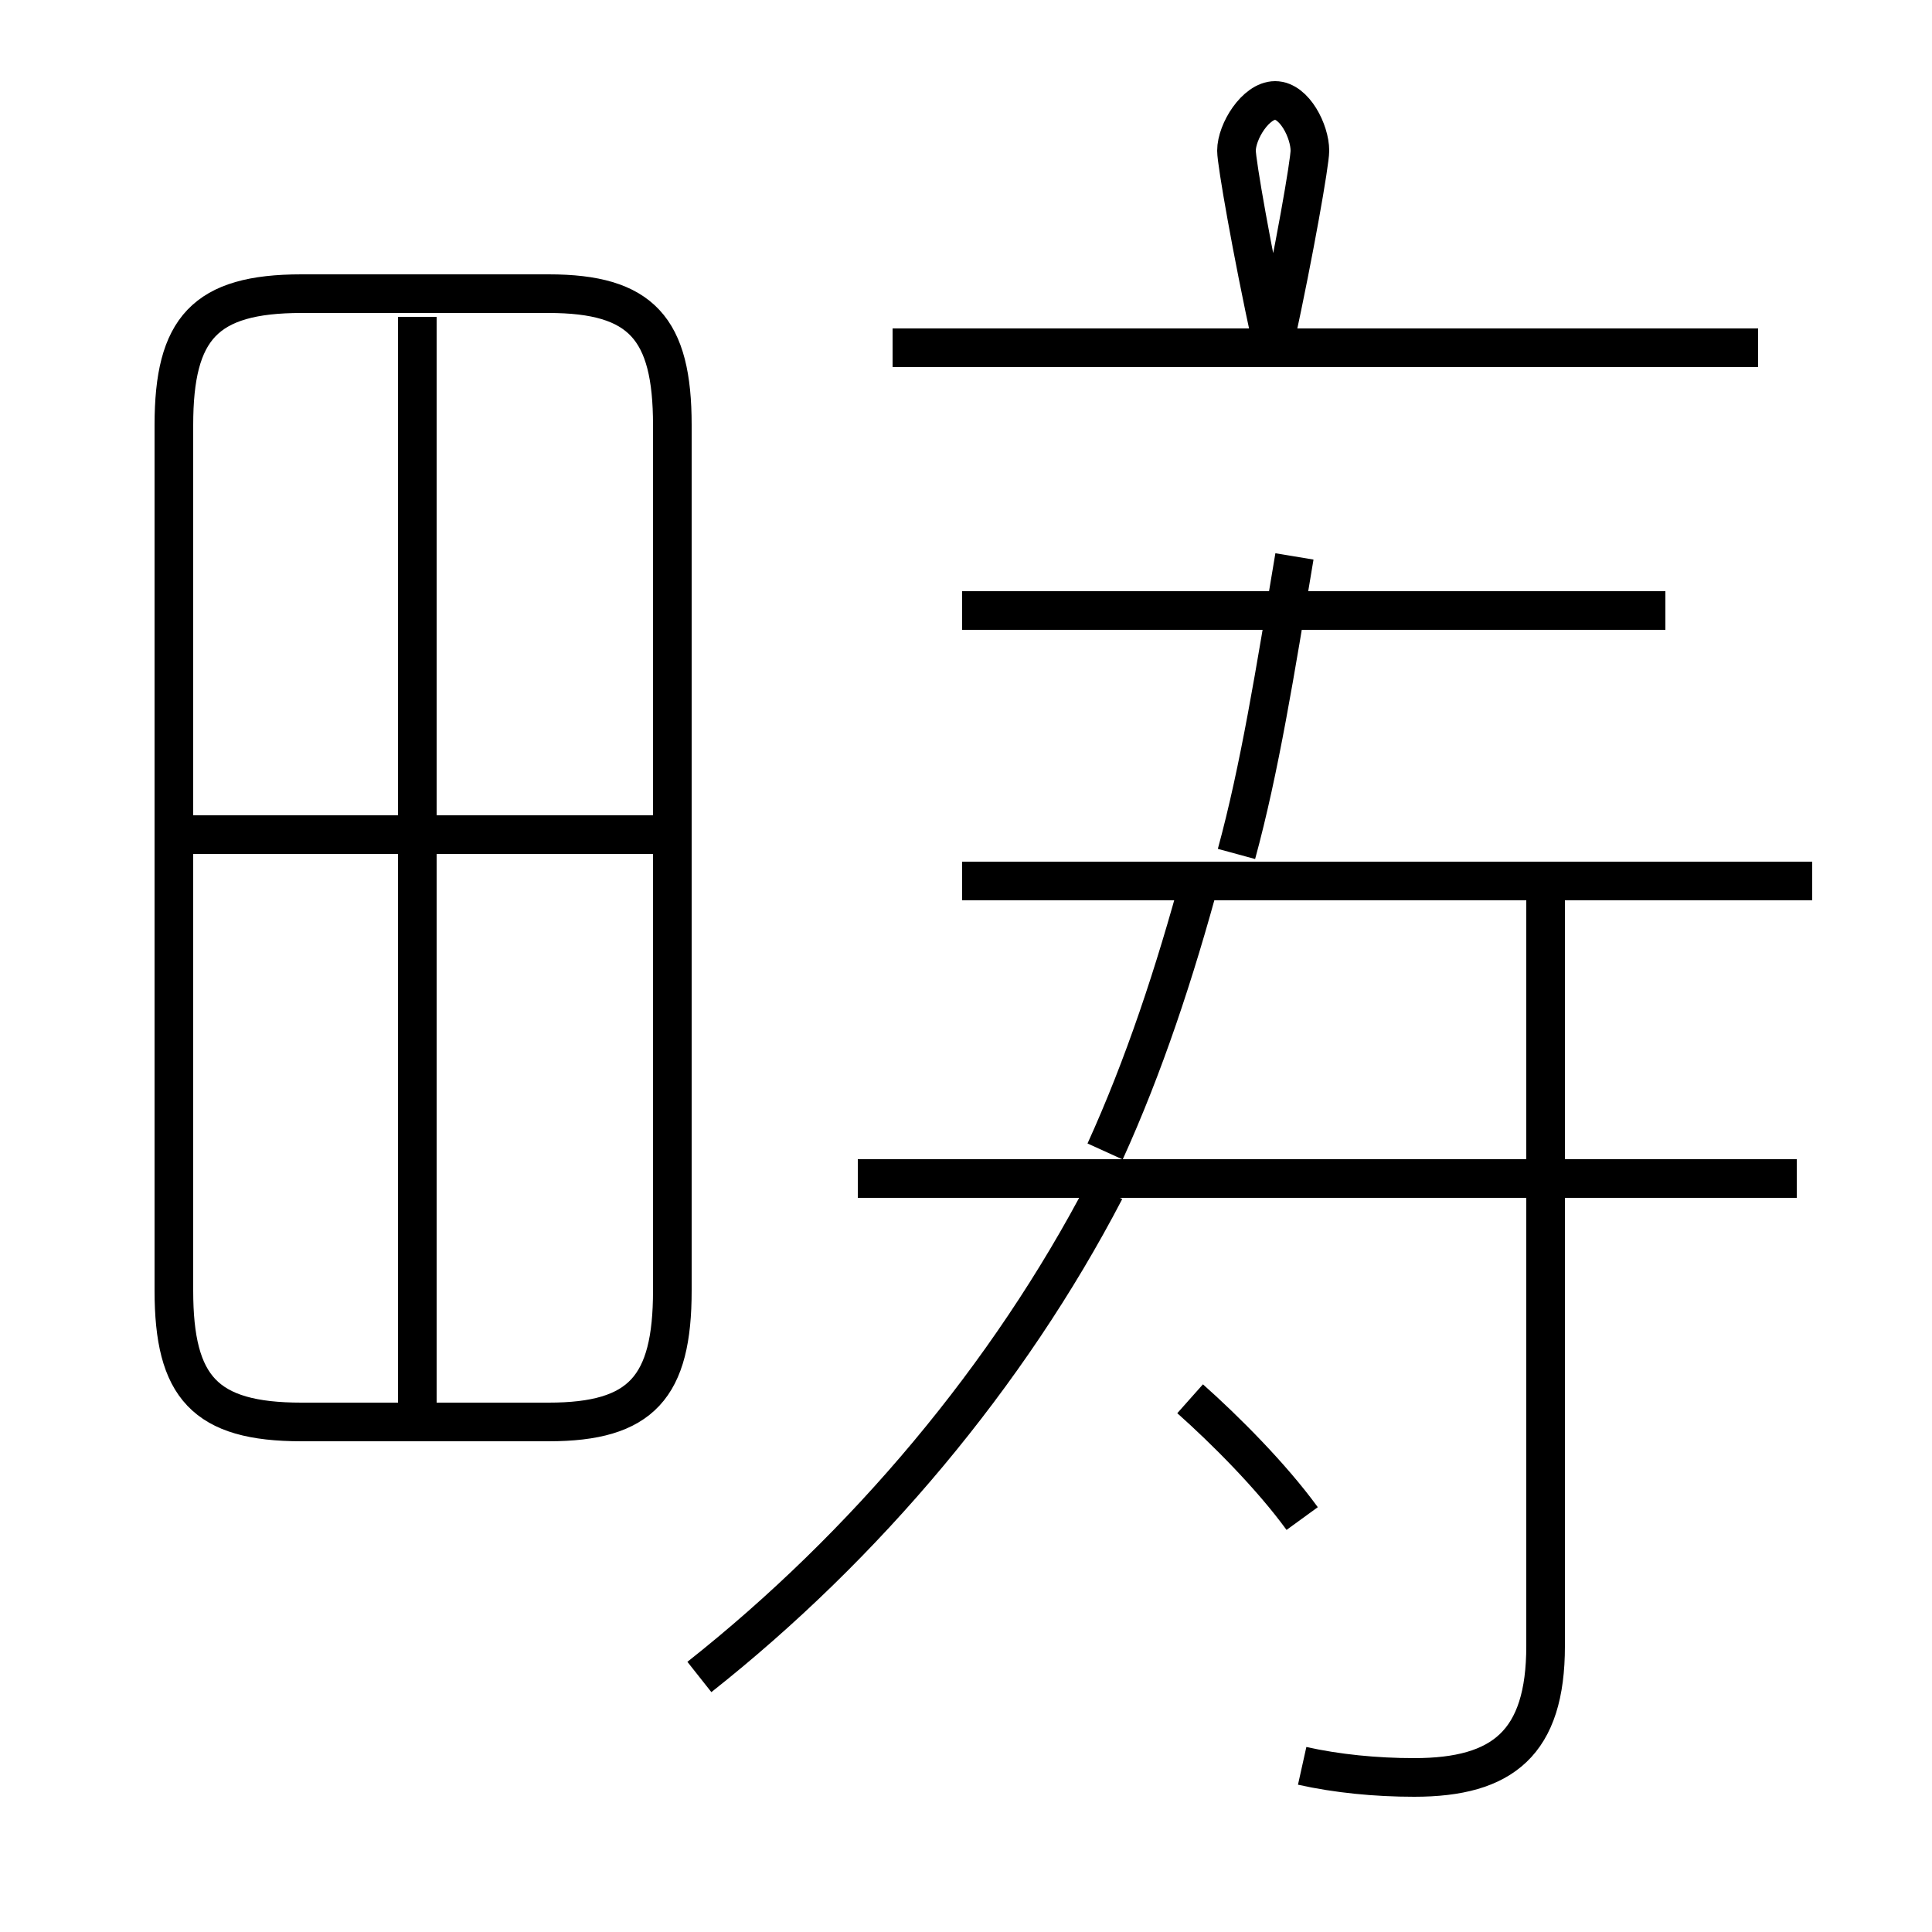 <?xml version='1.0' encoding='utf8'?>
<svg viewBox="0.0 -6.0 50.0 50.0" version="1.1" xmlns="http://www.w3.org/2000/svg">
<rect x="0.0" y="-6.0" width="50.0" height="50.0" fill="#808080" stroke="none"/>
<rect x="-1000" y="-1000" width="2000" height="2000" stroke="white" fill="white"/>
<g style="fill:white;stroke:#000000;  stroke-width:1">
<path d="M 18.1 -0.6 C 22.4 -4.0 26.1 -8.4 28.6 -13.2 M 10.8 -7.2 L 10.8 -35.8 M 33.7 -4.7 C 32.9 -5.8 31.7 -7.0 30.8 -7.8 M 7.8 -7.2 C 5.3 -7.2 4.5 -8.1 4.5 -10.6 L 4.5 -33.0 C 4.5 -35.5 5.3 -36.4 7.8 -36.4 L 14.2 -36.4 C 16.6 -36.4 17.4 -35.5 17.4 -33.0 L 17.4 -10.6 C 17.4 -8.1 16.6 -7.2 14.2 -7.2 L 7.8 -7.2 Z M 16.9 -22.4 L 5.0 -22.4 M 33.7 1.7 C 34.6 1.9 35.6 2.0 36.6 2.0 C 38.9 2.0 40.0 1.1 40.0 -1.4 L 40.0 -20.9 M 46.5 -13.5 L 22.2 -13.5 M 28.6 -14.2 C 29.6 -16.4 30.4 -18.8 31.1 -21.4 M 46.9 -21.2 L 24.9 -21.2 M 43.1 -28.2 L 24.9 -28.2 M 32.0 -21.9 C 32.6 -24.1 33.0 -26.6 33.5 -29.6 M 45.5 -35.0 L 23.1 -35.0 M 33.0 -35.2 C 33.5 -37.5 33.9 -39.8 33.9 -40.1 C 33.9 -40.6 33.5 -41.4 33.0 -41.4 C 32.5 -41.4 32.0 -40.6 32.0 -40.1 C 32.0 -39.8 32.4 -37.5 32.9 -35.2 M 46.5 -13.5 L 39.5 -13.5" transform="translate(0.0, 38.0)" />
</g>
</svg>